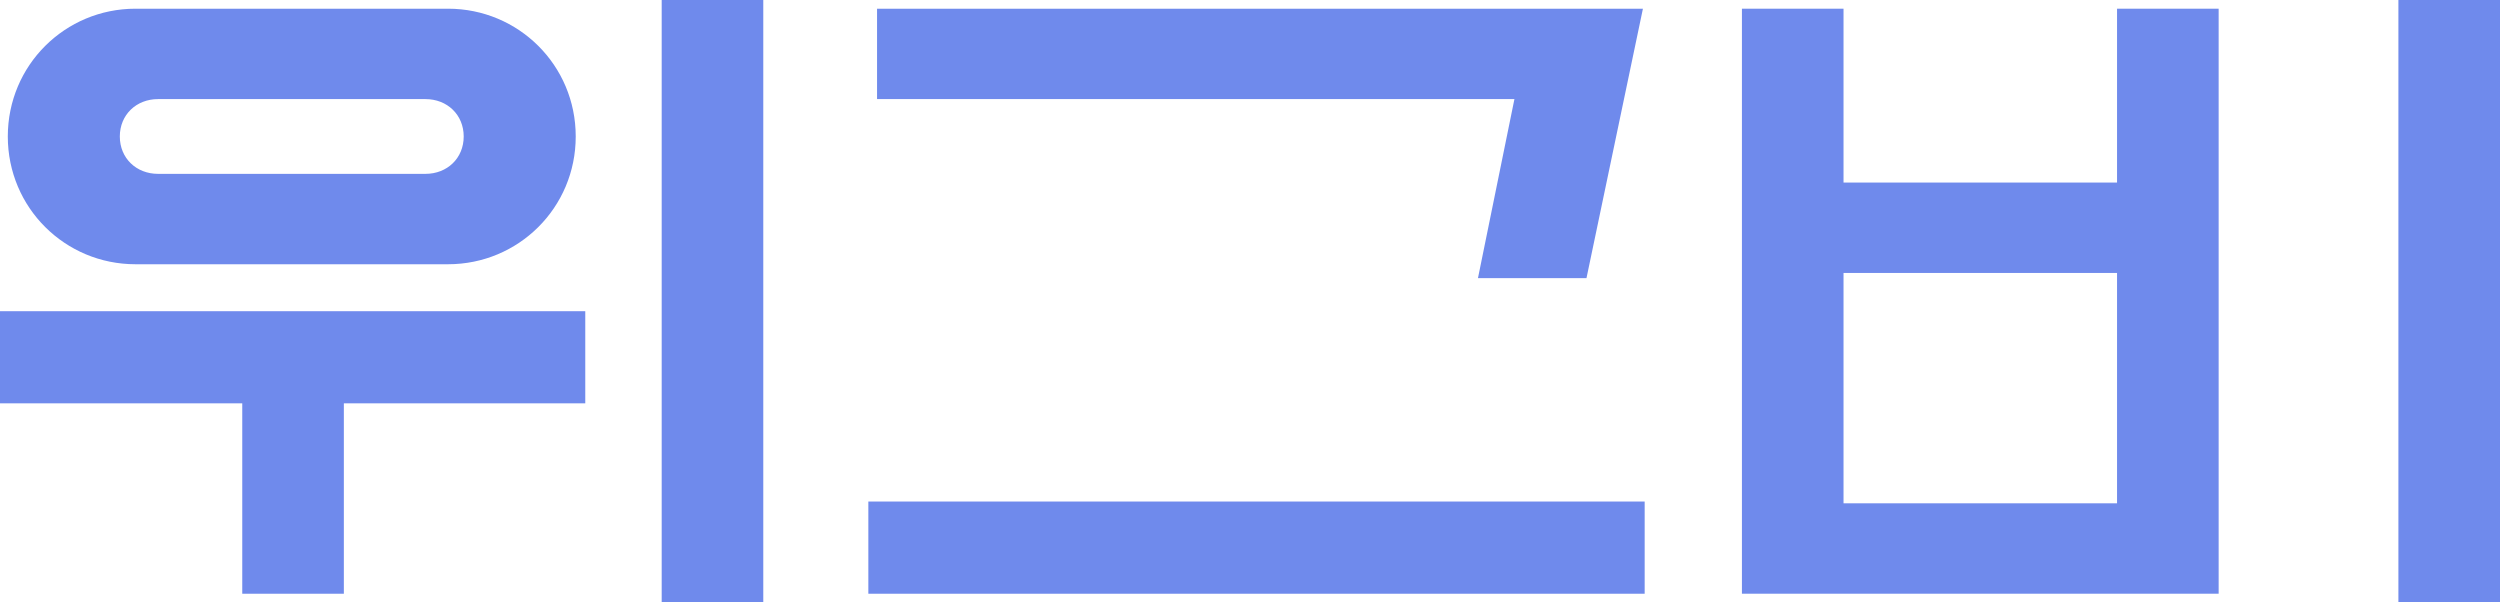 <svg width="83" height="20" viewBox="0 0 83 20" fill="none" xmlns="http://www.w3.org/2000/svg">
<path d="M0.259 4.531C0.259 6.898 2.162 8.773 4.497 8.773H14.876C17.211 8.773 19.114 6.898 19.114 4.531C19.114 2.164 17.211 0.289 14.876 0.289H4.497C2.162 0.289 0.259 2.164 0.259 4.531ZM0 13.391H8.043V19.711H11.416V13.391H19.431V10.332H0V13.391ZM21.968 20H25.341V0H21.968V20ZM3.978 4.531C3.978 3.81 4.526 3.29 5.247 3.29H14.126C14.847 3.29 15.395 3.81 15.395 4.531C15.395 5.253 14.847 5.772 14.126 5.772H5.247C4.526 5.772 3.978 5.253 3.978 4.531Z" fill="#6F8AEC"/>
<path d="M29.118 3.29H50.279L49.068 9.235H52.671L54.545 0.289H29.118V3.29ZM28.829 19.711H54.603V16.652H28.829V19.711Z" fill="#6F8AEC"/>
<path d="M57.832 19.711H73.659V0.289H70.286V6.061H61.205V0.289H57.832V19.711ZM61.205 9.062H70.286V16.71H61.205V9.062ZM79.627 20H83V0H79.627V20Z" fill="#6F8AEC"/>
</svg>
